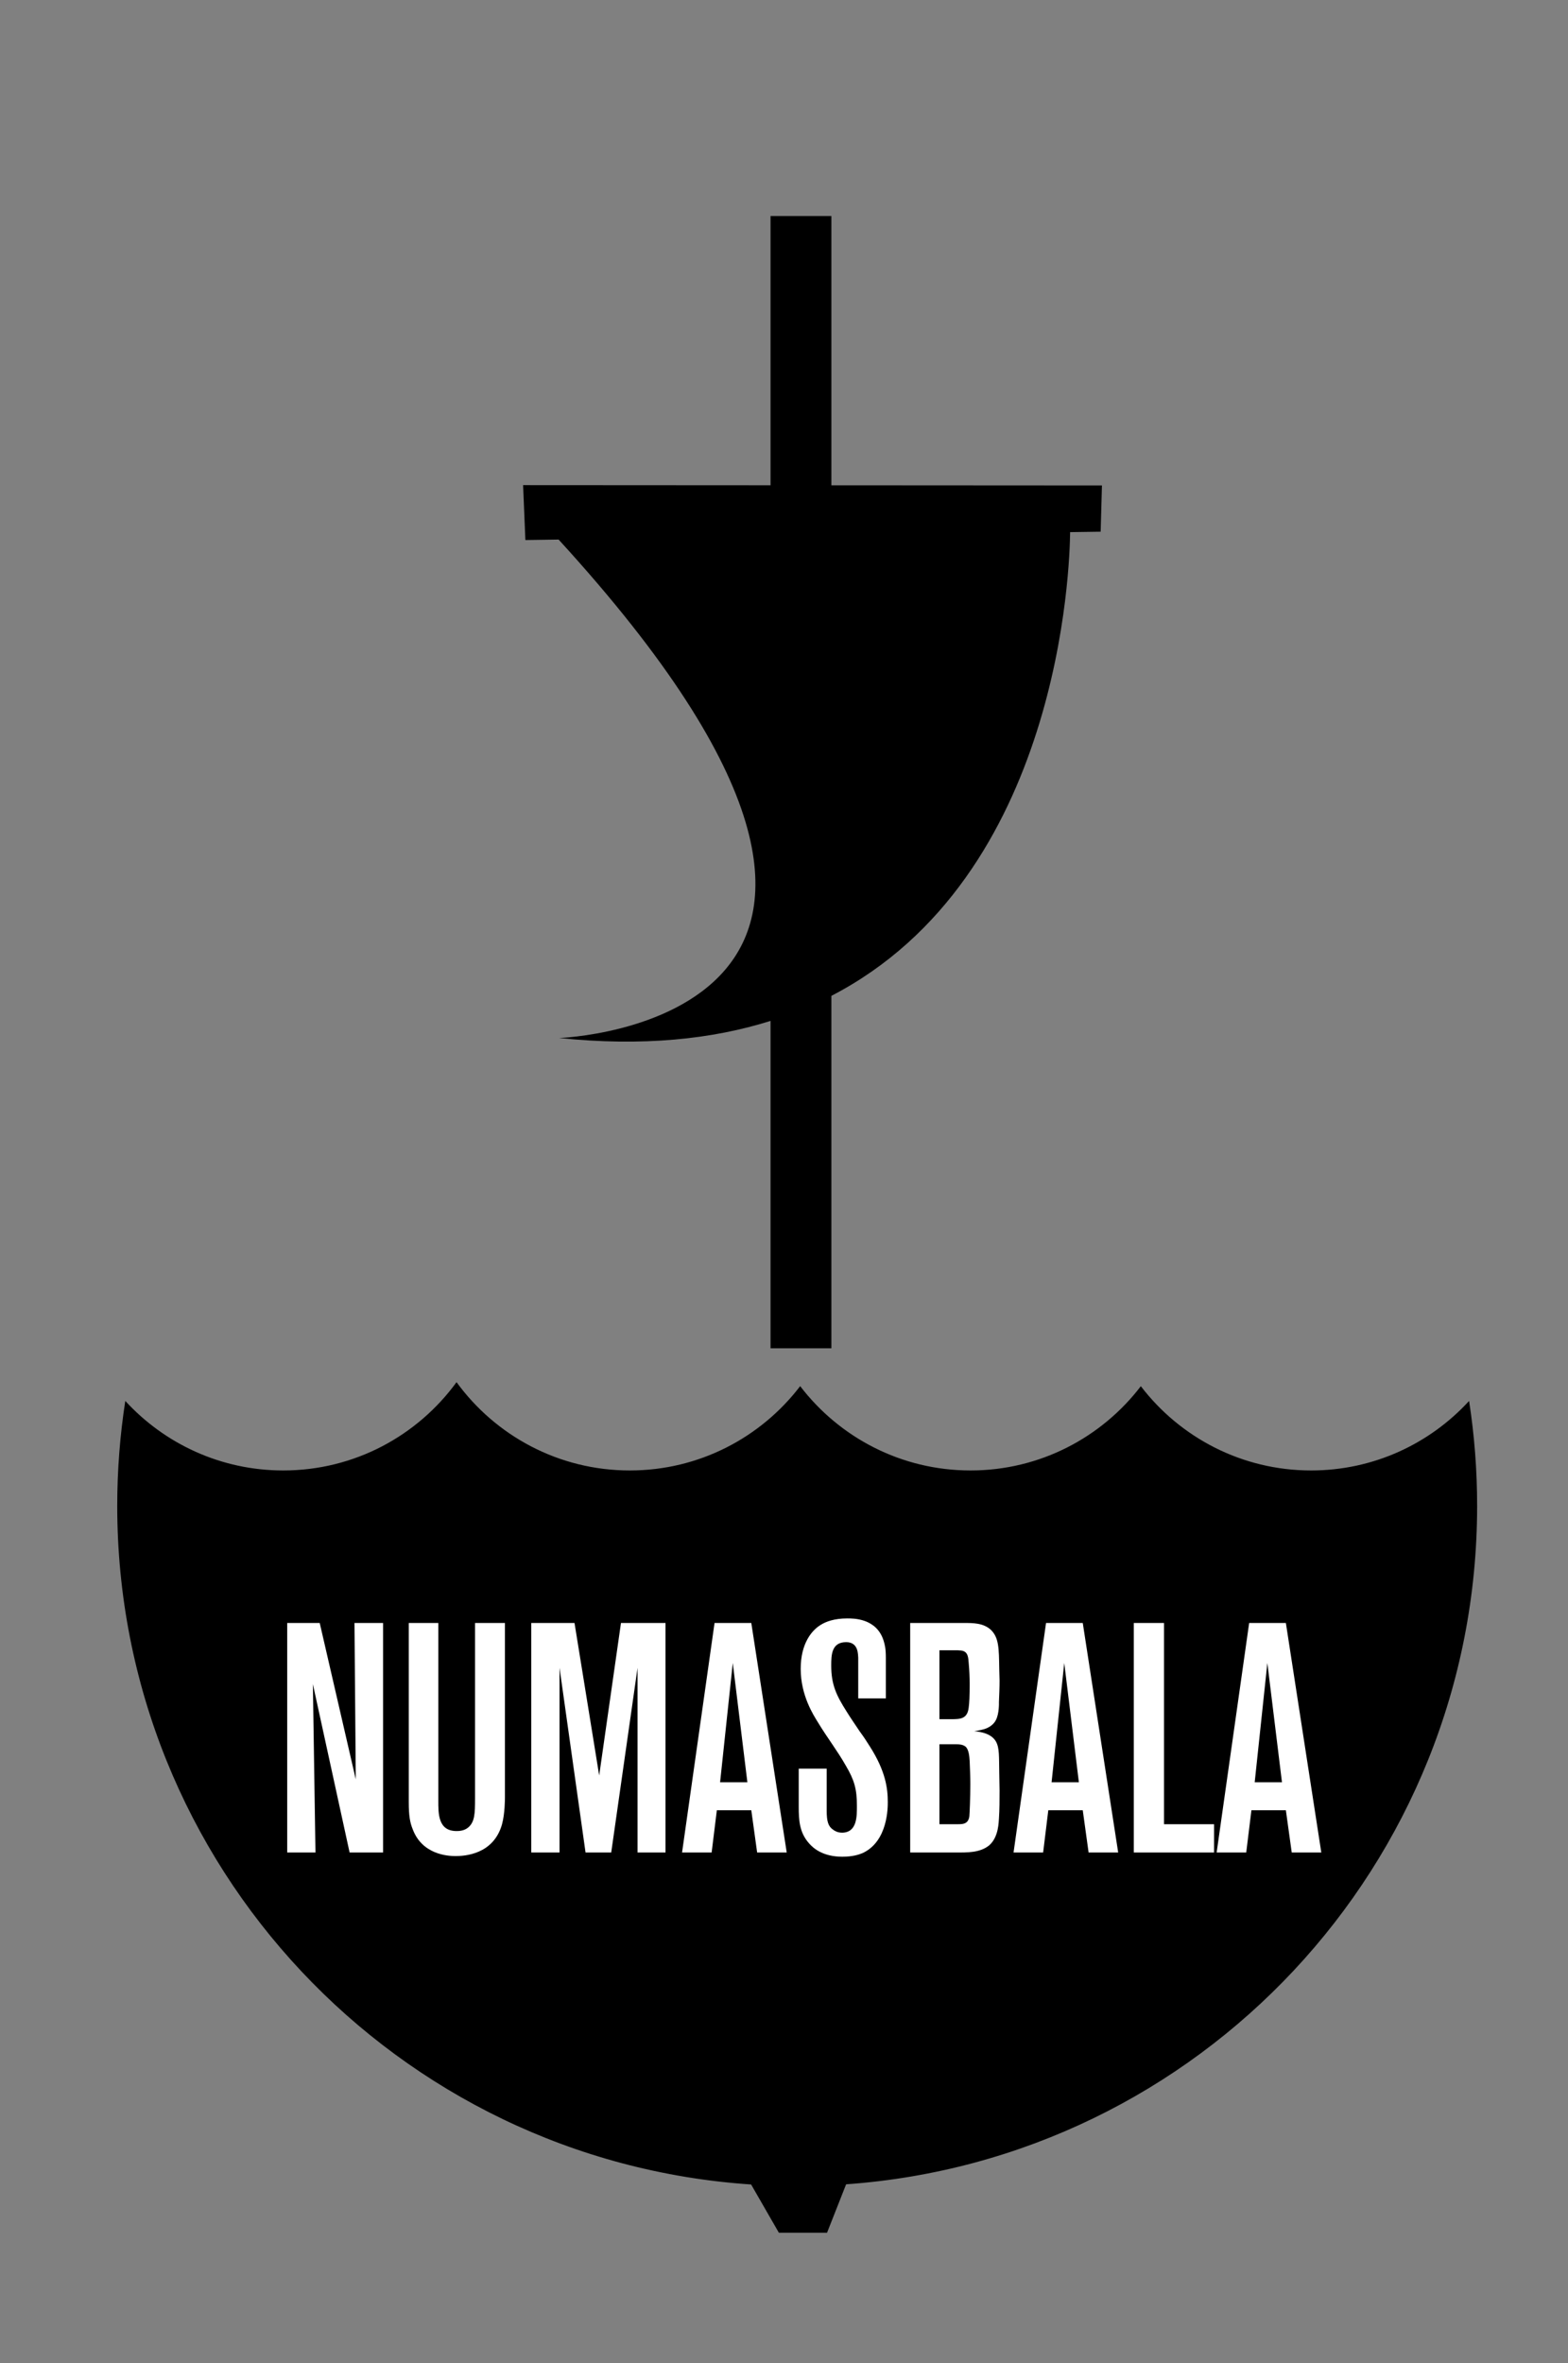 <?xml version="1.0" encoding="utf-8"?>
<!-- Generator: Adobe Illustrator 16.0.0, SVG Export Plug-In . SVG Version: 6.00 Build 0)  -->
<!DOCTYPE svg PUBLIC "-//W3C//DTD SVG 1.1//EN" "http://www.w3.org/Graphics/SVG/1.1/DTD/svg11.dtd">
<svg version="1.1" xmlns="http://www.w3.org/2000/svg" xmlns:xlink="http://www.w3.org/1999/xlink" x="0px" y="0px"
	 width="406.226px" height="612px" viewBox="0 0 406.226 612" enable-background="new 0 0 406.226 612" xml:space="preserve">
<rect x="0" y="0" width="406.226" height="612" fill="#808080" stroke="none"/>
<g id="Guides_For_Artboard">
</g>
<g id="Layer_1">
	<g>
		<path d="M382.684,389.961c0-9.234-0.713-18.307-2.082-27.164c-10.148,11.062-24.725,18.004-40.922,18.004
			c-17.992,0-33.973-8.562-44.121-21.822c-10.15,13.26-26.129,21.822-44.117,21.822c-17.998,0-33.99-8.568-44.139-21.84
			c-10.142,13.271-26.135,21.84-44.133,21.84c-18.449,0-34.798-9.008-44.894-22.865c-10.097,13.857-26.439,22.865-44.895,22.865
			c-16.197,0-30.773-6.941-40.922-18.004c-1.369,8.857-2.088,17.93-2.088,27.164c0,93.279,72.504,169.609,164.223,175.748
			l7.192,12.496h12.477l4.943-12.543C310.576,559.164,382.684,482.99,382.684,389.961z"/>
		<g>
			<path fill="#FFFFFF" d="M90.573,479.738l-9.516-43.613l0.672,43.613h-7.323v-59.441h8.423l9.342,40.494l-0.334-40.494h7.405
				v59.441H90.573z"/>
			<path fill="#FFFFFF" d="M130.063,472.414c-2.188,7.832-9.688,8.248-12.045,8.248c-2.105,0-8.668-0.416-11.107-6.984
				c-0.679-1.686-1.012-3.363-1.012-6.99v-46.391h7.656v45.977c0,3.361-0.082,7.908,4.721,7.908c0.503,0,1.93,0,3.024-0.926
				c1.685-1.432,1.772-3.537,1.772-7.492v-45.467h7.744v45.047C130.817,465.846,130.817,469.635,130.063,472.414z"/>
			<path fill="#FFFFFF" d="M165.17,479.738v-47.824l-6.82,47.824h-6.651l-6.739-47.824v47.824h-7.322v-59.441h11.201l6.394,39.488
				l5.645-39.488h11.535v59.441H165.17z"/>
			<path fill="#FFFFFF" d="M196.155,479.738l-1.516-10.945h-8.926l-1.346,10.945h-7.663l8.417-59.441h9.518l9.178,59.441H196.155z
				 M189.842,430.656l-3.287,30.895h7.071L189.842,430.656z"/>
			<path fill="#FFFFFF" d="M223.43,479.908c-1.006,0.414-2.609,0.922-5.219,0.922c-4.797,0-7.404-2.018-8.668-3.531
				c-2.445-2.779-2.615-5.979-2.615-9.436v-9.85h7.242v10.861c0,2.861,0.42,4.131,1.686,4.973c0.338,0.252,1.094,0.76,2.355,0.76
				c3.873-0.088,3.791-4.293,3.791-6.99c0-4.293-0.672-6.656-2.865-10.357c-2.188-3.873-4.879-7.326-7.16-11.115
				c-1.258-2.018-4.539-7.072-4.539-13.973c0-6.57,2.859-10.021,5.299-11.453c1.264-0.762,3.369-1.598,6.738-1.598
				c1.598,0,7.576-0.088,9.43,5.721c0.34,1.1,0.592,2.105,0.592,4.463v10.523h-7.154v-10.523c-0.088-0.674,0.164-4.043-3.119-4.043
				c-3.789,0-3.877,3.289-3.877,6.066c0,4.967,1.352,7.744,3.961,11.869c1.092,1.766,2.273,3.451,3.449,5.223
				c0.932,1.258,1.773,2.521,2.609,3.873c4.131,6.48,4.633,10.943,4.633,14.395C229.998,467.951,230.08,476.877,223.43,479.908z"/>
			<path fill="#FFFFFF" d="M258.795,470.982c-0.088,0.676,0,4.719-2.527,6.9c-2.357,1.943-5.721,1.855-8.504,1.855h-11.957v-59.441
				h13.893c2.438,0,5.053,0,6.99,1.766c2.105,2.023,2.105,4.803,2.188,10.109c0,1.006,0.08,2.018,0.08,3.029
				c0,1.854-0.08,3.701-0.162,5.551c0,0.338,0.082,2.947-0.76,4.633c-0.592,1.264-1.938,2.105-3.195,2.445
				c-0.848,0.252-2.445,0.502-2.445,0.502c2.105,0.17,4.545,0.76,5.641,2.697c0.922,1.684,0.76,3.953,0.842,8.078
				c0,1.514,0.08,3.035,0.08,4.633C258.957,466.186,258.957,468.543,258.795,470.982z M250.963,430.656
				c-0.082-1.604-0.34-2.357-0.844-2.779c-0.584-0.508-1.432-0.508-2.859-0.508h-3.879v17.846h3.037
				c2.438,0,4.205-0.082,4.545-3.023c0.168-1.182,0.252-3.119,0.252-5.984C251.215,434.359,251.131,432.504,250.963,430.656z
				 M251.215,456.084c-0.084-1.102-0.164-2.861-1.006-3.709c-0.674-0.592-1.691-0.672-2.445-0.672h-4.383v20.711h4.043
				c1.771,0,3.369,0.17,3.707-2.018c0.084-0.93,0.252-4.885,0.252-8.342C251.383,460.037,251.301,458.102,251.215,456.084z"/>
			<path fill="#FFFFFF" d="M282.027,479.738l-1.514-10.945h-8.928l-1.338,10.945h-7.664l8.418-59.441h9.512l9.176,59.441H282.027z
				 M275.717,430.656l-3.281,30.895h7.072L275.717,430.656z"/>
			<path fill="#FFFFFF" d="M293.732,479.738v-59.441h7.826v52.117h12.969v7.324H293.732z"/>
			<path fill="#FFFFFF" d="M334.654,479.738l-1.521-10.945h-8.926l-1.344,10.945h-7.664l8.424-59.441h9.51l9.178,59.441H334.654z
				 M328.338,430.656l-3.281,30.895h7.066L328.338,430.656z"/>
		</g>
		<path d="M285.484,125.717l-70.098-0.041V55.95h-15.758v69.718l-64.108-0.037l0.59,14.223l8.611-0.125
			c114.644,125.265,0.128,129.079,0.128,129.079c21.591,2.243,39.655,0.337,54.779-4.429v84.784h15.758v-91.266
			c59.498-30.81,61.775-111.648,61.85-120.09l7.916-0.115L285.484,125.717z"/>
	</g>
	<g display="none">
		<path display="inline" fill="#FFFFFF" d="M213.915,367.808c0-9.235-0.715-18.308-2.084-27.164
			c-10.148,11.062-24.725,18.004-40.922,18.004c-17.992,0-33.973-8.562-44.121-21.823c-10.148,13.261-26.129,21.823-44.115,21.823
			c-18,0-33.991-8.568-44.14-21.841C28.39,350.079,12.398,358.647-5.6,358.647c-18.449,0-34.798-9.008-44.895-22.865
			c-10.096,13.857-26.438,22.865-44.893,22.865c-16.197,0-30.773-6.942-40.922-18.004c-1.369,8.856-2.089,17.929-2.089,27.164
			c0,93.279,72.503,169.608,164.222,175.748l7.193,12.496h12.477l4.944-12.543C141.806,537.01,213.915,460.837,213.915,367.808z"/>
		<g display="inline">
			<path d="M-3.6,457.584V409.76l-6.82,47.824h-6.65l-6.738-47.824v47.824h-7.323v-59.44h11.201l6.394,39.487l5.645-39.487H3.642
				v59.44H-3.6z"/>
			<path d="M27.384,457.584L25.87,446.64h-8.927l-1.345,10.944H7.935l8.418-59.44h9.517l9.177,59.44H27.384z M21.073,408.502
				l-3.287,30.896h7.071L21.073,408.502z"/>
			<path d="M54.66,457.754c-1.006,0.415-2.608,0.923-5.218,0.923c-4.797,0-7.405-2.018-8.669-3.532
				c-2.444-2.778-2.614-5.979-2.614-9.435v-9.851H45.4v10.862c0,2.86,0.421,4.13,1.686,4.972c0.339,0.252,1.094,0.76,2.356,0.76
				c3.873-0.087,3.791-4.292,3.791-6.989c0-4.294-0.673-6.657-2.866-10.358c-2.188-3.873-4.878-7.325-7.16-11.115
				c-1.258-2.018-4.539-7.071-4.539-13.973c0-6.569,2.86-10.021,5.3-11.453c1.264-0.761,3.369-1.597,6.738-1.597
				c1.598,0,7.575-0.089,9.43,5.72c0.339,1.101,0.591,2.106,0.591,4.463v10.523h-7.154V407.15c-0.088-0.673,0.164-4.042-3.118-4.042
				c-3.79,0-3.878,3.288-3.878,6.066c0,4.966,1.352,7.744,3.961,11.868c1.093,1.767,2.274,3.451,3.45,5.224
				c0.931,1.257,1.772,2.521,2.609,3.873c4.13,6.48,4.633,10.943,4.633,14.395C61.229,445.798,61.311,454.724,54.66,457.754z"/>
			<path d="M90.024,448.828c-0.088,0.677,0,4.72-2.525,6.901c-2.359,1.942-5.723,1.854-8.506,1.854H67.037v-59.44h13.892
				c2.439,0,5.055,0,6.99,1.766c2.105,2.023,2.105,4.802,2.188,10.108c0,1.006,0.082,2.018,0.082,3.029
				c0,1.854-0.082,3.702-0.164,5.552c0,0.338,0.082,2.947-0.76,4.633c-0.59,1.263-1.936,2.104-3.193,2.444
				c-0.848,0.252-2.445,0.503-2.445,0.503c2.105,0.17,4.545,0.76,5.639,2.697c0.924,1.684,0.76,3.953,0.842,8.078
				c0,1.514,0.082,3.034,0.082,4.632C90.188,444.031,90.188,446.389,90.024,448.828z M82.192,408.502
				c-0.082-1.603-0.34-2.357-0.842-2.778c-0.586-0.509-1.434-0.509-2.861-0.509h-3.877v17.847h3.035
				c2.439,0,4.205-0.083,4.545-3.024c0.17-1.182,0.252-3.118,0.252-5.984C82.444,412.205,82.362,410.351,82.192,408.502z
				 M82.444,433.93c-0.082-1.101-0.164-2.861-1.006-3.709c-0.674-0.591-1.691-0.672-2.445-0.672h-4.381v20.712h4.041
				c1.773,0,3.369,0.169,3.709-2.018c0.082-0.931,0.252-4.885,0.252-8.342C82.614,437.883,82.532,435.947,82.444,433.93z"/>
			<path d="M113.259,457.584l-1.516-10.944h-8.926l-1.34,10.944h-7.662l8.416-59.44h9.512l9.178,59.44H113.259z M106.948,408.502
				l-3.283,30.896h7.072L106.948,408.502z"/>
			<path d="M124.964,457.584v-59.44h7.826v52.117h12.967v7.323H124.964z"/>
			<path d="M165.884,457.584l-1.52-10.944h-8.926l-1.346,10.944h-7.662l8.422-59.44h9.512l9.178,59.44H165.884z M159.569,408.502
				l-3.283,30.896h7.066L159.569,408.502z"/>
		</g>
		<path display="inline" fill="#FFFFFF" d="M116.716,103.563l-70.099-0.041V33.796H30.859v69.718l-64.108-0.037l0.591,14.223
			l8.611-0.125C90.595,242.839-23.92,246.653-23.92,246.653c21.591,2.243,39.656,0.337,54.779-4.429v84.785h15.758v-91.266
			c59.5-30.81,61.775-111.648,61.849-120.09l7.916-0.115L116.716,103.563z"/>
	</g>
</g>
</svg>
